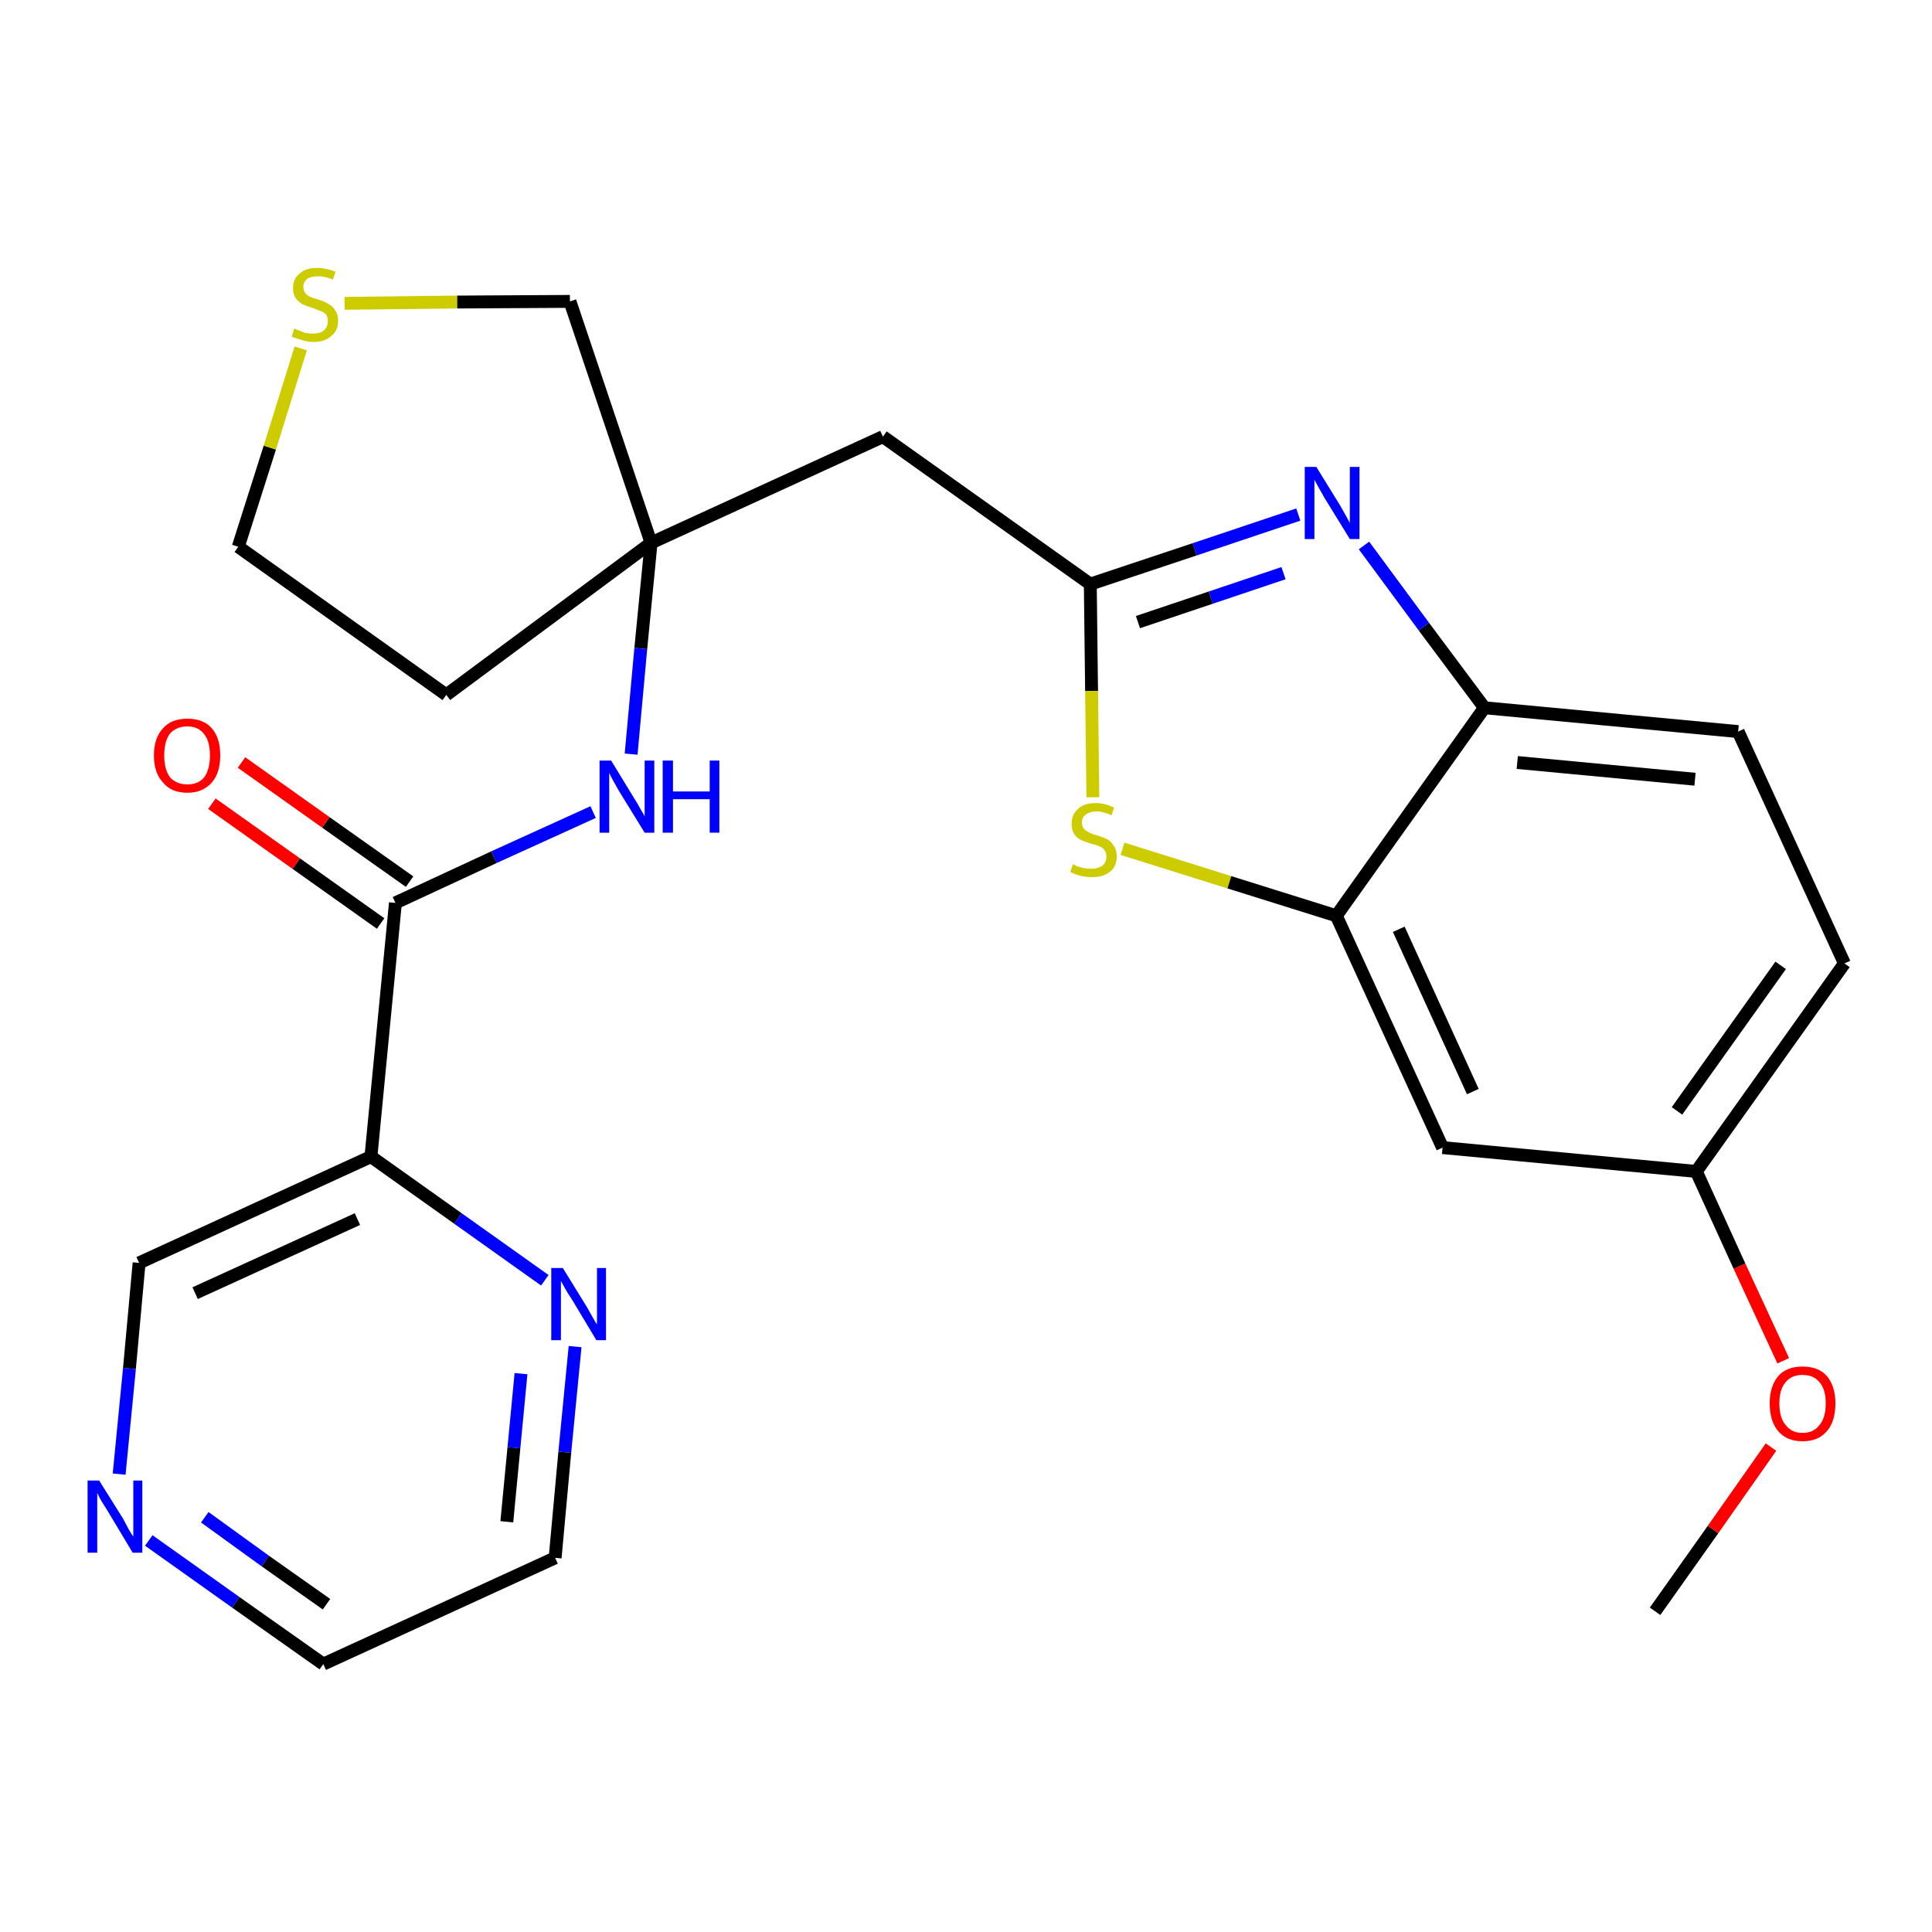 <?xml version='1.0' encoding='iso-8859-1'?>
<svg version='1.1' baseProfile='full'
              xmlns='http://www.w3.org/2000/svg'
                      xmlns:rdkit='http://www.rdkit.org/xml'
                      xmlns:xlink='http://www.w3.org/1999/xlink'
                  xml:space='preserve'
width='300px' height='300px' viewBox='0 0 300 300'>
<!-- END OF HEADER -->
<path class='bond-0 atom-0 atom-1' d='M 257.0,250.2 L 266.0,237.5' style='fill:none;fill-rule:evenodd;stroke:#000000;stroke-width:2.0px;stroke-linecap:butt;stroke-linejoin:miter;stroke-opacity:1' />
<path class='bond-0 atom-0 atom-1' d='M 266.0,237.5 L 275.0,224.7' style='fill:none;fill-rule:evenodd;stroke:#FF0000;stroke-width:2.0px;stroke-linecap:butt;stroke-linejoin:miter;stroke-opacity:1' />
<path class='bond-1 atom-1 atom-2' d='M 276.9,211.3 L 270.1,196.6' style='fill:none;fill-rule:evenodd;stroke:#FF0000;stroke-width:2.0px;stroke-linecap:butt;stroke-linejoin:miter;stroke-opacity:1' />
<path class='bond-1 atom-1 atom-2' d='M 270.1,196.6 L 263.4,181.9' style='fill:none;fill-rule:evenodd;stroke:#000000;stroke-width:2.0px;stroke-linecap:butt;stroke-linejoin:miter;stroke-opacity:1' />
<path class='bond-2 atom-2 atom-3' d='M 263.4,181.9 L 286.4,149.6' style='fill:none;fill-rule:evenodd;stroke:#000000;stroke-width:2.0px;stroke-linecap:butt;stroke-linejoin:miter;stroke-opacity:1' />
<path class='bond-2 atom-2 atom-3' d='M 260.4,172.5 L 276.5,149.9' style='fill:none;fill-rule:evenodd;stroke:#000000;stroke-width:2.0px;stroke-linecap:butt;stroke-linejoin:miter;stroke-opacity:1' />
<path class='bond-25 atom-25 atom-2' d='M 224.0,178.2 L 263.4,181.9' style='fill:none;fill-rule:evenodd;stroke:#000000;stroke-width:2.0px;stroke-linecap:butt;stroke-linejoin:miter;stroke-opacity:1' />
<path class='bond-3 atom-3 atom-4' d='M 286.4,149.6 L 269.9,113.6' style='fill:none;fill-rule:evenodd;stroke:#000000;stroke-width:2.0px;stroke-linecap:butt;stroke-linejoin:miter;stroke-opacity:1' />
<path class='bond-4 atom-4 atom-5' d='M 269.9,113.6 L 230.5,109.9' style='fill:none;fill-rule:evenodd;stroke:#000000;stroke-width:2.0px;stroke-linecap:butt;stroke-linejoin:miter;stroke-opacity:1' />
<path class='bond-4 atom-4 atom-5' d='M 263.2,121.0 L 235.6,118.4' style='fill:none;fill-rule:evenodd;stroke:#000000;stroke-width:2.0px;stroke-linecap:butt;stroke-linejoin:miter;stroke-opacity:1' />
<path class='bond-5 atom-5 atom-6' d='M 230.5,109.9 L 221.1,97.3' style='fill:none;fill-rule:evenodd;stroke:#000000;stroke-width:2.0px;stroke-linecap:butt;stroke-linejoin:miter;stroke-opacity:1' />
<path class='bond-5 atom-5 atom-6' d='M 221.1,97.3 L 211.8,84.7' style='fill:none;fill-rule:evenodd;stroke:#0000FF;stroke-width:2.0px;stroke-linecap:butt;stroke-linejoin:miter;stroke-opacity:1' />
<path class='bond-26 atom-24 atom-5' d='M 207.5,142.2 L 230.5,109.9' style='fill:none;fill-rule:evenodd;stroke:#000000;stroke-width:2.0px;stroke-linecap:butt;stroke-linejoin:miter;stroke-opacity:1' />
<path class='bond-6 atom-6 atom-7' d='M 201.6,79.9 L 185.5,85.3' style='fill:none;fill-rule:evenodd;stroke:#0000FF;stroke-width:2.0px;stroke-linecap:butt;stroke-linejoin:miter;stroke-opacity:1' />
<path class='bond-6 atom-6 atom-7' d='M 185.5,85.3 L 169.3,90.7' style='fill:none;fill-rule:evenodd;stroke:#000000;stroke-width:2.0px;stroke-linecap:butt;stroke-linejoin:miter;stroke-opacity:1' />
<path class='bond-6 atom-6 atom-7' d='M 199.3,89.0 L 188.0,92.8' style='fill:none;fill-rule:evenodd;stroke:#0000FF;stroke-width:2.0px;stroke-linecap:butt;stroke-linejoin:miter;stroke-opacity:1' />
<path class='bond-6 atom-6 atom-7' d='M 188.0,92.8 L 176.7,96.6' style='fill:none;fill-rule:evenodd;stroke:#000000;stroke-width:2.0px;stroke-linecap:butt;stroke-linejoin:miter;stroke-opacity:1' />
<path class='bond-7 atom-7 atom-8' d='M 169.3,90.7 L 137.1,67.8' style='fill:none;fill-rule:evenodd;stroke:#000000;stroke-width:2.0px;stroke-linecap:butt;stroke-linejoin:miter;stroke-opacity:1' />
<path class='bond-22 atom-7 atom-23' d='M 169.3,90.7 L 169.5,107.3' style='fill:none;fill-rule:evenodd;stroke:#000000;stroke-width:2.0px;stroke-linecap:butt;stroke-linejoin:miter;stroke-opacity:1' />
<path class='bond-22 atom-7 atom-23' d='M 169.5,107.3 L 169.7,123.8' style='fill:none;fill-rule:evenodd;stroke:#CCCC00;stroke-width:2.0px;stroke-linecap:butt;stroke-linejoin:miter;stroke-opacity:1' />
<path class='bond-8 atom-8 atom-9' d='M 137.1,67.8 L 101.1,84.3' style='fill:none;fill-rule:evenodd;stroke:#000000;stroke-width:2.0px;stroke-linecap:butt;stroke-linejoin:miter;stroke-opacity:1' />
<path class='bond-9 atom-9 atom-10' d='M 101.1,84.3 L 99.5,100.7' style='fill:none;fill-rule:evenodd;stroke:#000000;stroke-width:2.0px;stroke-linecap:butt;stroke-linejoin:miter;stroke-opacity:1' />
<path class='bond-9 atom-9 atom-10' d='M 99.5,100.7 L 98.0,117.1' style='fill:none;fill-rule:evenodd;stroke:#0000FF;stroke-width:2.0px;stroke-linecap:butt;stroke-linejoin:miter;stroke-opacity:1' />
<path class='bond-18 atom-9 atom-19' d='M 101.1,84.3 L 69.3,107.9' style='fill:none;fill-rule:evenodd;stroke:#000000;stroke-width:2.0px;stroke-linecap:butt;stroke-linejoin:miter;stroke-opacity:1' />
<path class='bond-27 atom-22 atom-9' d='M 88.5,46.8 L 101.1,84.3' style='fill:none;fill-rule:evenodd;stroke:#000000;stroke-width:2.0px;stroke-linecap:butt;stroke-linejoin:miter;stroke-opacity:1' />
<path class='bond-10 atom-10 atom-11' d='M 92.1,126.1 L 76.7,133.1' style='fill:none;fill-rule:evenodd;stroke:#0000FF;stroke-width:2.0px;stroke-linecap:butt;stroke-linejoin:miter;stroke-opacity:1' />
<path class='bond-10 atom-10 atom-11' d='M 76.7,133.1 L 61.4,140.2' style='fill:none;fill-rule:evenodd;stroke:#000000;stroke-width:2.0px;stroke-linecap:butt;stroke-linejoin:miter;stroke-opacity:1' />
<path class='bond-11 atom-11 atom-12' d='M 63.6,136.9 L 50.6,127.7' style='fill:none;fill-rule:evenodd;stroke:#000000;stroke-width:2.0px;stroke-linecap:butt;stroke-linejoin:miter;stroke-opacity:1' />
<path class='bond-11 atom-11 atom-12' d='M 50.6,127.7 L 37.5,118.4' style='fill:none;fill-rule:evenodd;stroke:#FF0000;stroke-width:2.0px;stroke-linecap:butt;stroke-linejoin:miter;stroke-opacity:1' />
<path class='bond-11 atom-11 atom-12' d='M 59.1,143.4 L 46.0,134.1' style='fill:none;fill-rule:evenodd;stroke:#000000;stroke-width:2.0px;stroke-linecap:butt;stroke-linejoin:miter;stroke-opacity:1' />
<path class='bond-11 atom-11 atom-12' d='M 46.0,134.1 L 32.9,124.8' style='fill:none;fill-rule:evenodd;stroke:#FF0000;stroke-width:2.0px;stroke-linecap:butt;stroke-linejoin:miter;stroke-opacity:1' />
<path class='bond-12 atom-11 atom-13' d='M 61.4,140.2 L 57.6,179.6' style='fill:none;fill-rule:evenodd;stroke:#000000;stroke-width:2.0px;stroke-linecap:butt;stroke-linejoin:miter;stroke-opacity:1' />
<path class='bond-13 atom-13 atom-14' d='M 57.6,179.6 L 21.6,196.1' style='fill:none;fill-rule:evenodd;stroke:#000000;stroke-width:2.0px;stroke-linecap:butt;stroke-linejoin:miter;stroke-opacity:1' />
<path class='bond-13 atom-13 atom-14' d='M 55.5,189.3 L 30.3,200.8' style='fill:none;fill-rule:evenodd;stroke:#000000;stroke-width:2.0px;stroke-linecap:butt;stroke-linejoin:miter;stroke-opacity:1' />
<path class='bond-28 atom-18 atom-13' d='M 84.6,198.8 L 71.1,189.2' style='fill:none;fill-rule:evenodd;stroke:#0000FF;stroke-width:2.0px;stroke-linecap:butt;stroke-linejoin:miter;stroke-opacity:1' />
<path class='bond-28 atom-18 atom-13' d='M 71.1,189.2 L 57.6,179.6' style='fill:none;fill-rule:evenodd;stroke:#000000;stroke-width:2.0px;stroke-linecap:butt;stroke-linejoin:miter;stroke-opacity:1' />
<path class='bond-14 atom-14 atom-15' d='M 21.6,196.1 L 20.1,212.5' style='fill:none;fill-rule:evenodd;stroke:#000000;stroke-width:2.0px;stroke-linecap:butt;stroke-linejoin:miter;stroke-opacity:1' />
<path class='bond-14 atom-14 atom-15' d='M 20.1,212.5 L 18.5,228.9' style='fill:none;fill-rule:evenodd;stroke:#0000FF;stroke-width:2.0px;stroke-linecap:butt;stroke-linejoin:miter;stroke-opacity:1' />
<path class='bond-15 atom-15 atom-16' d='M 23.1,239.2 L 36.6,248.8' style='fill:none;fill-rule:evenodd;stroke:#0000FF;stroke-width:2.0px;stroke-linecap:butt;stroke-linejoin:miter;stroke-opacity:1' />
<path class='bond-15 atom-15 atom-16' d='M 36.6,248.8 L 50.2,258.4' style='fill:none;fill-rule:evenodd;stroke:#000000;stroke-width:2.0px;stroke-linecap:butt;stroke-linejoin:miter;stroke-opacity:1' />
<path class='bond-15 atom-15 atom-16' d='M 31.8,235.6 L 41.2,242.4' style='fill:none;fill-rule:evenodd;stroke:#0000FF;stroke-width:2.0px;stroke-linecap:butt;stroke-linejoin:miter;stroke-opacity:1' />
<path class='bond-15 atom-15 atom-16' d='M 41.2,242.4 L 50.7,249.1' style='fill:none;fill-rule:evenodd;stroke:#000000;stroke-width:2.0px;stroke-linecap:butt;stroke-linejoin:miter;stroke-opacity:1' />
<path class='bond-16 atom-16 atom-17' d='M 50.2,258.4 L 86.2,241.9' style='fill:none;fill-rule:evenodd;stroke:#000000;stroke-width:2.0px;stroke-linecap:butt;stroke-linejoin:miter;stroke-opacity:1' />
<path class='bond-17 atom-17 atom-18' d='M 86.2,241.9 L 87.7,225.5' style='fill:none;fill-rule:evenodd;stroke:#000000;stroke-width:2.0px;stroke-linecap:butt;stroke-linejoin:miter;stroke-opacity:1' />
<path class='bond-17 atom-17 atom-18' d='M 87.7,225.5 L 89.3,209.1' style='fill:none;fill-rule:evenodd;stroke:#0000FF;stroke-width:2.0px;stroke-linecap:butt;stroke-linejoin:miter;stroke-opacity:1' />
<path class='bond-17 atom-17 atom-18' d='M 78.7,236.3 L 79.8,224.8' style='fill:none;fill-rule:evenodd;stroke:#000000;stroke-width:2.0px;stroke-linecap:butt;stroke-linejoin:miter;stroke-opacity:1' />
<path class='bond-17 atom-17 atom-18' d='M 79.8,224.8 L 80.9,213.3' style='fill:none;fill-rule:evenodd;stroke:#0000FF;stroke-width:2.0px;stroke-linecap:butt;stroke-linejoin:miter;stroke-opacity:1' />
<path class='bond-19 atom-19 atom-20' d='M 69.3,107.9 L 37.0,84.9' style='fill:none;fill-rule:evenodd;stroke:#000000;stroke-width:2.0px;stroke-linecap:butt;stroke-linejoin:miter;stroke-opacity:1' />
<path class='bond-20 atom-20 atom-21' d='M 37.0,84.9 L 41.9,69.5' style='fill:none;fill-rule:evenodd;stroke:#000000;stroke-width:2.0px;stroke-linecap:butt;stroke-linejoin:miter;stroke-opacity:1' />
<path class='bond-20 atom-20 atom-21' d='M 41.9,69.5 L 46.7,54.1' style='fill:none;fill-rule:evenodd;stroke:#CCCC00;stroke-width:2.0px;stroke-linecap:butt;stroke-linejoin:miter;stroke-opacity:1' />
<path class='bond-21 atom-21 atom-22' d='M 53.5,47.1 L 71.0,46.9' style='fill:none;fill-rule:evenodd;stroke:#CCCC00;stroke-width:2.0px;stroke-linecap:butt;stroke-linejoin:miter;stroke-opacity:1' />
<path class='bond-21 atom-21 atom-22' d='M 71.0,46.9 L 88.5,46.8' style='fill:none;fill-rule:evenodd;stroke:#000000;stroke-width:2.0px;stroke-linecap:butt;stroke-linejoin:miter;stroke-opacity:1' />
<path class='bond-23 atom-23 atom-24' d='M 174.3,131.8 L 190.9,137.0' style='fill:none;fill-rule:evenodd;stroke:#CCCC00;stroke-width:2.0px;stroke-linecap:butt;stroke-linejoin:miter;stroke-opacity:1' />
<path class='bond-23 atom-23 atom-24' d='M 190.9,137.0 L 207.5,142.2' style='fill:none;fill-rule:evenodd;stroke:#000000;stroke-width:2.0px;stroke-linecap:butt;stroke-linejoin:miter;stroke-opacity:1' />
<path class='bond-24 atom-24 atom-25' d='M 207.5,142.2 L 224.0,178.2' style='fill:none;fill-rule:evenodd;stroke:#000000;stroke-width:2.0px;stroke-linecap:butt;stroke-linejoin:miter;stroke-opacity:1' />
<path class='bond-24 atom-24 atom-25' d='M 217.2,144.3 L 228.7,169.5' style='fill:none;fill-rule:evenodd;stroke:#000000;stroke-width:2.0px;stroke-linecap:butt;stroke-linejoin:miter;stroke-opacity:1' />
<path  class='atom-1' d='M 274.8 217.9
Q 274.8 215.3, 276.1 213.7
Q 277.4 212.2, 279.9 212.2
Q 282.4 212.2, 283.7 213.7
Q 285.0 215.3, 285.0 217.9
Q 285.0 220.7, 283.7 222.2
Q 282.4 223.8, 279.9 223.8
Q 277.4 223.8, 276.1 222.2
Q 274.8 220.7, 274.8 217.9
M 279.9 222.5
Q 281.6 222.5, 282.5 221.3
Q 283.5 220.2, 283.5 217.9
Q 283.5 215.7, 282.5 214.6
Q 281.6 213.5, 279.9 213.5
Q 278.2 213.5, 277.3 214.6
Q 276.3 215.7, 276.3 217.9
Q 276.3 220.2, 277.3 221.3
Q 278.2 222.5, 279.9 222.5
' fill='#FF0000'/>
<path  class='atom-6' d='M 204.4 72.5
L 208.1 78.5
Q 208.4 79.0, 209.0 80.1
Q 209.6 81.2, 209.6 81.2
L 209.6 72.5
L 211.1 72.5
L 211.1 83.7
L 209.6 83.7
L 205.6 77.2
Q 205.2 76.5, 204.7 75.6
Q 204.2 74.7, 204.1 74.5
L 204.1 83.7
L 202.6 83.7
L 202.6 72.5
L 204.4 72.5
' fill='#0000FF'/>
<path  class='atom-10' d='M 94.9 118.1
L 98.5 124.0
Q 98.9 124.6, 99.5 125.7
Q 100.1 126.7, 100.1 126.8
L 100.1 118.1
L 101.6 118.1
L 101.6 129.3
L 100.1 129.3
L 96.1 122.8
Q 95.7 122.1, 95.2 121.2
Q 94.7 120.3, 94.6 120.0
L 94.6 129.3
L 93.1 129.3
L 93.1 118.1
L 94.9 118.1
' fill='#0000FF'/>
<path  class='atom-10' d='M 102.9 118.1
L 104.5 118.1
L 104.5 122.9
L 110.2 122.9
L 110.2 118.1
L 111.7 118.1
L 111.7 129.3
L 110.2 129.3
L 110.2 124.1
L 104.5 124.1
L 104.5 129.3
L 102.9 129.3
L 102.9 118.1
' fill='#0000FF'/>
<path  class='atom-12' d='M 23.9 117.3
Q 23.9 114.6, 25.3 113.1
Q 26.6 111.6, 29.1 111.6
Q 31.6 111.6, 32.9 113.1
Q 34.2 114.6, 34.2 117.3
Q 34.2 120.0, 32.9 121.5
Q 31.5 123.1, 29.1 123.1
Q 26.6 123.1, 25.3 121.5
Q 23.9 120.0, 23.9 117.3
M 29.1 121.8
Q 30.8 121.8, 31.7 120.7
Q 32.6 119.5, 32.6 117.3
Q 32.6 115.1, 31.7 114.0
Q 30.8 112.8, 29.1 112.8
Q 27.4 112.8, 26.4 113.9
Q 25.5 115.1, 25.5 117.3
Q 25.5 119.5, 26.4 120.7
Q 27.4 121.8, 29.1 121.8
' fill='#FF0000'/>
<path  class='atom-15' d='M 15.4 229.9
L 19.1 235.8
Q 19.4 236.4, 20.0 237.5
Q 20.6 238.5, 20.7 238.6
L 20.7 229.9
L 22.1 229.9
L 22.1 241.1
L 20.6 241.1
L 16.7 234.6
Q 16.2 233.8, 15.7 233.0
Q 15.2 232.1, 15.1 231.8
L 15.1 241.1
L 13.6 241.1
L 13.6 229.9
L 15.4 229.9
' fill='#0000FF'/>
<path  class='atom-18' d='M 87.4 196.9
L 91.1 202.9
Q 91.4 203.4, 92.0 204.5
Q 92.6 205.6, 92.7 205.6
L 92.7 196.9
L 94.1 196.9
L 94.1 208.1
L 92.6 208.1
L 88.7 201.6
Q 88.2 200.9, 87.7 200.0
Q 87.2 199.1, 87.1 198.9
L 87.1 208.1
L 85.6 208.1
L 85.6 196.9
L 87.4 196.9
' fill='#0000FF'/>
<path  class='atom-21' d='M 45.7 51.0
Q 45.8 51.1, 46.4 51.3
Q 46.9 51.5, 47.4 51.7
Q 48.0 51.8, 48.6 51.8
Q 49.7 51.8, 50.3 51.3
Q 50.9 50.8, 50.9 49.8
Q 50.9 49.2, 50.6 48.8
Q 50.3 48.5, 49.8 48.3
Q 49.3 48.1, 48.5 47.8
Q 47.5 47.5, 46.9 47.2
Q 46.4 46.9, 45.9 46.3
Q 45.5 45.7, 45.5 44.7
Q 45.5 43.3, 46.5 42.5
Q 47.4 41.6, 49.3 41.6
Q 50.6 41.6, 52.1 42.2
L 51.7 43.4
Q 50.4 42.9, 49.4 42.9
Q 48.3 42.9, 47.7 43.3
Q 47.1 43.8, 47.1 44.5
Q 47.1 45.1, 47.4 45.5
Q 47.7 45.9, 48.2 46.1
Q 48.6 46.3, 49.4 46.5
Q 50.4 46.8, 51.0 47.2
Q 51.6 47.5, 52.0 48.1
Q 52.5 48.8, 52.5 49.8
Q 52.5 51.4, 51.4 52.2
Q 50.4 53.1, 48.7 53.1
Q 47.7 53.1, 46.9 52.8
Q 46.2 52.6, 45.3 52.3
L 45.7 51.0
' fill='#CCCC00'/>
<path  class='atom-23' d='M 166.6 134.2
Q 166.7 134.2, 167.2 134.5
Q 167.8 134.7, 168.3 134.8
Q 168.9 134.9, 169.5 134.9
Q 170.5 134.9, 171.2 134.4
Q 171.8 133.9, 171.8 133.0
Q 171.8 132.4, 171.5 132.0
Q 171.2 131.6, 170.7 131.4
Q 170.2 131.2, 169.4 131.0
Q 168.4 130.7, 167.8 130.4
Q 167.2 130.1, 166.8 129.5
Q 166.4 128.9, 166.4 127.9
Q 166.4 126.5, 167.4 125.6
Q 168.3 124.7, 170.2 124.7
Q 171.5 124.7, 173.0 125.4
L 172.6 126.6
Q 171.3 126.0, 170.3 126.0
Q 169.2 126.0, 168.6 126.5
Q 168.0 126.9, 168.0 127.7
Q 168.0 128.3, 168.3 128.7
Q 168.6 129.0, 169.0 129.2
Q 169.5 129.5, 170.3 129.7
Q 171.3 130.0, 171.9 130.3
Q 172.5 130.6, 172.9 131.3
Q 173.4 131.9, 173.4 133.0
Q 173.4 134.6, 172.3 135.4
Q 171.3 136.2, 169.6 136.2
Q 168.6 136.2, 167.8 136.0
Q 167.0 135.8, 166.2 135.4
L 166.6 134.2
' fill='#CCCC00'/>
</svg>
